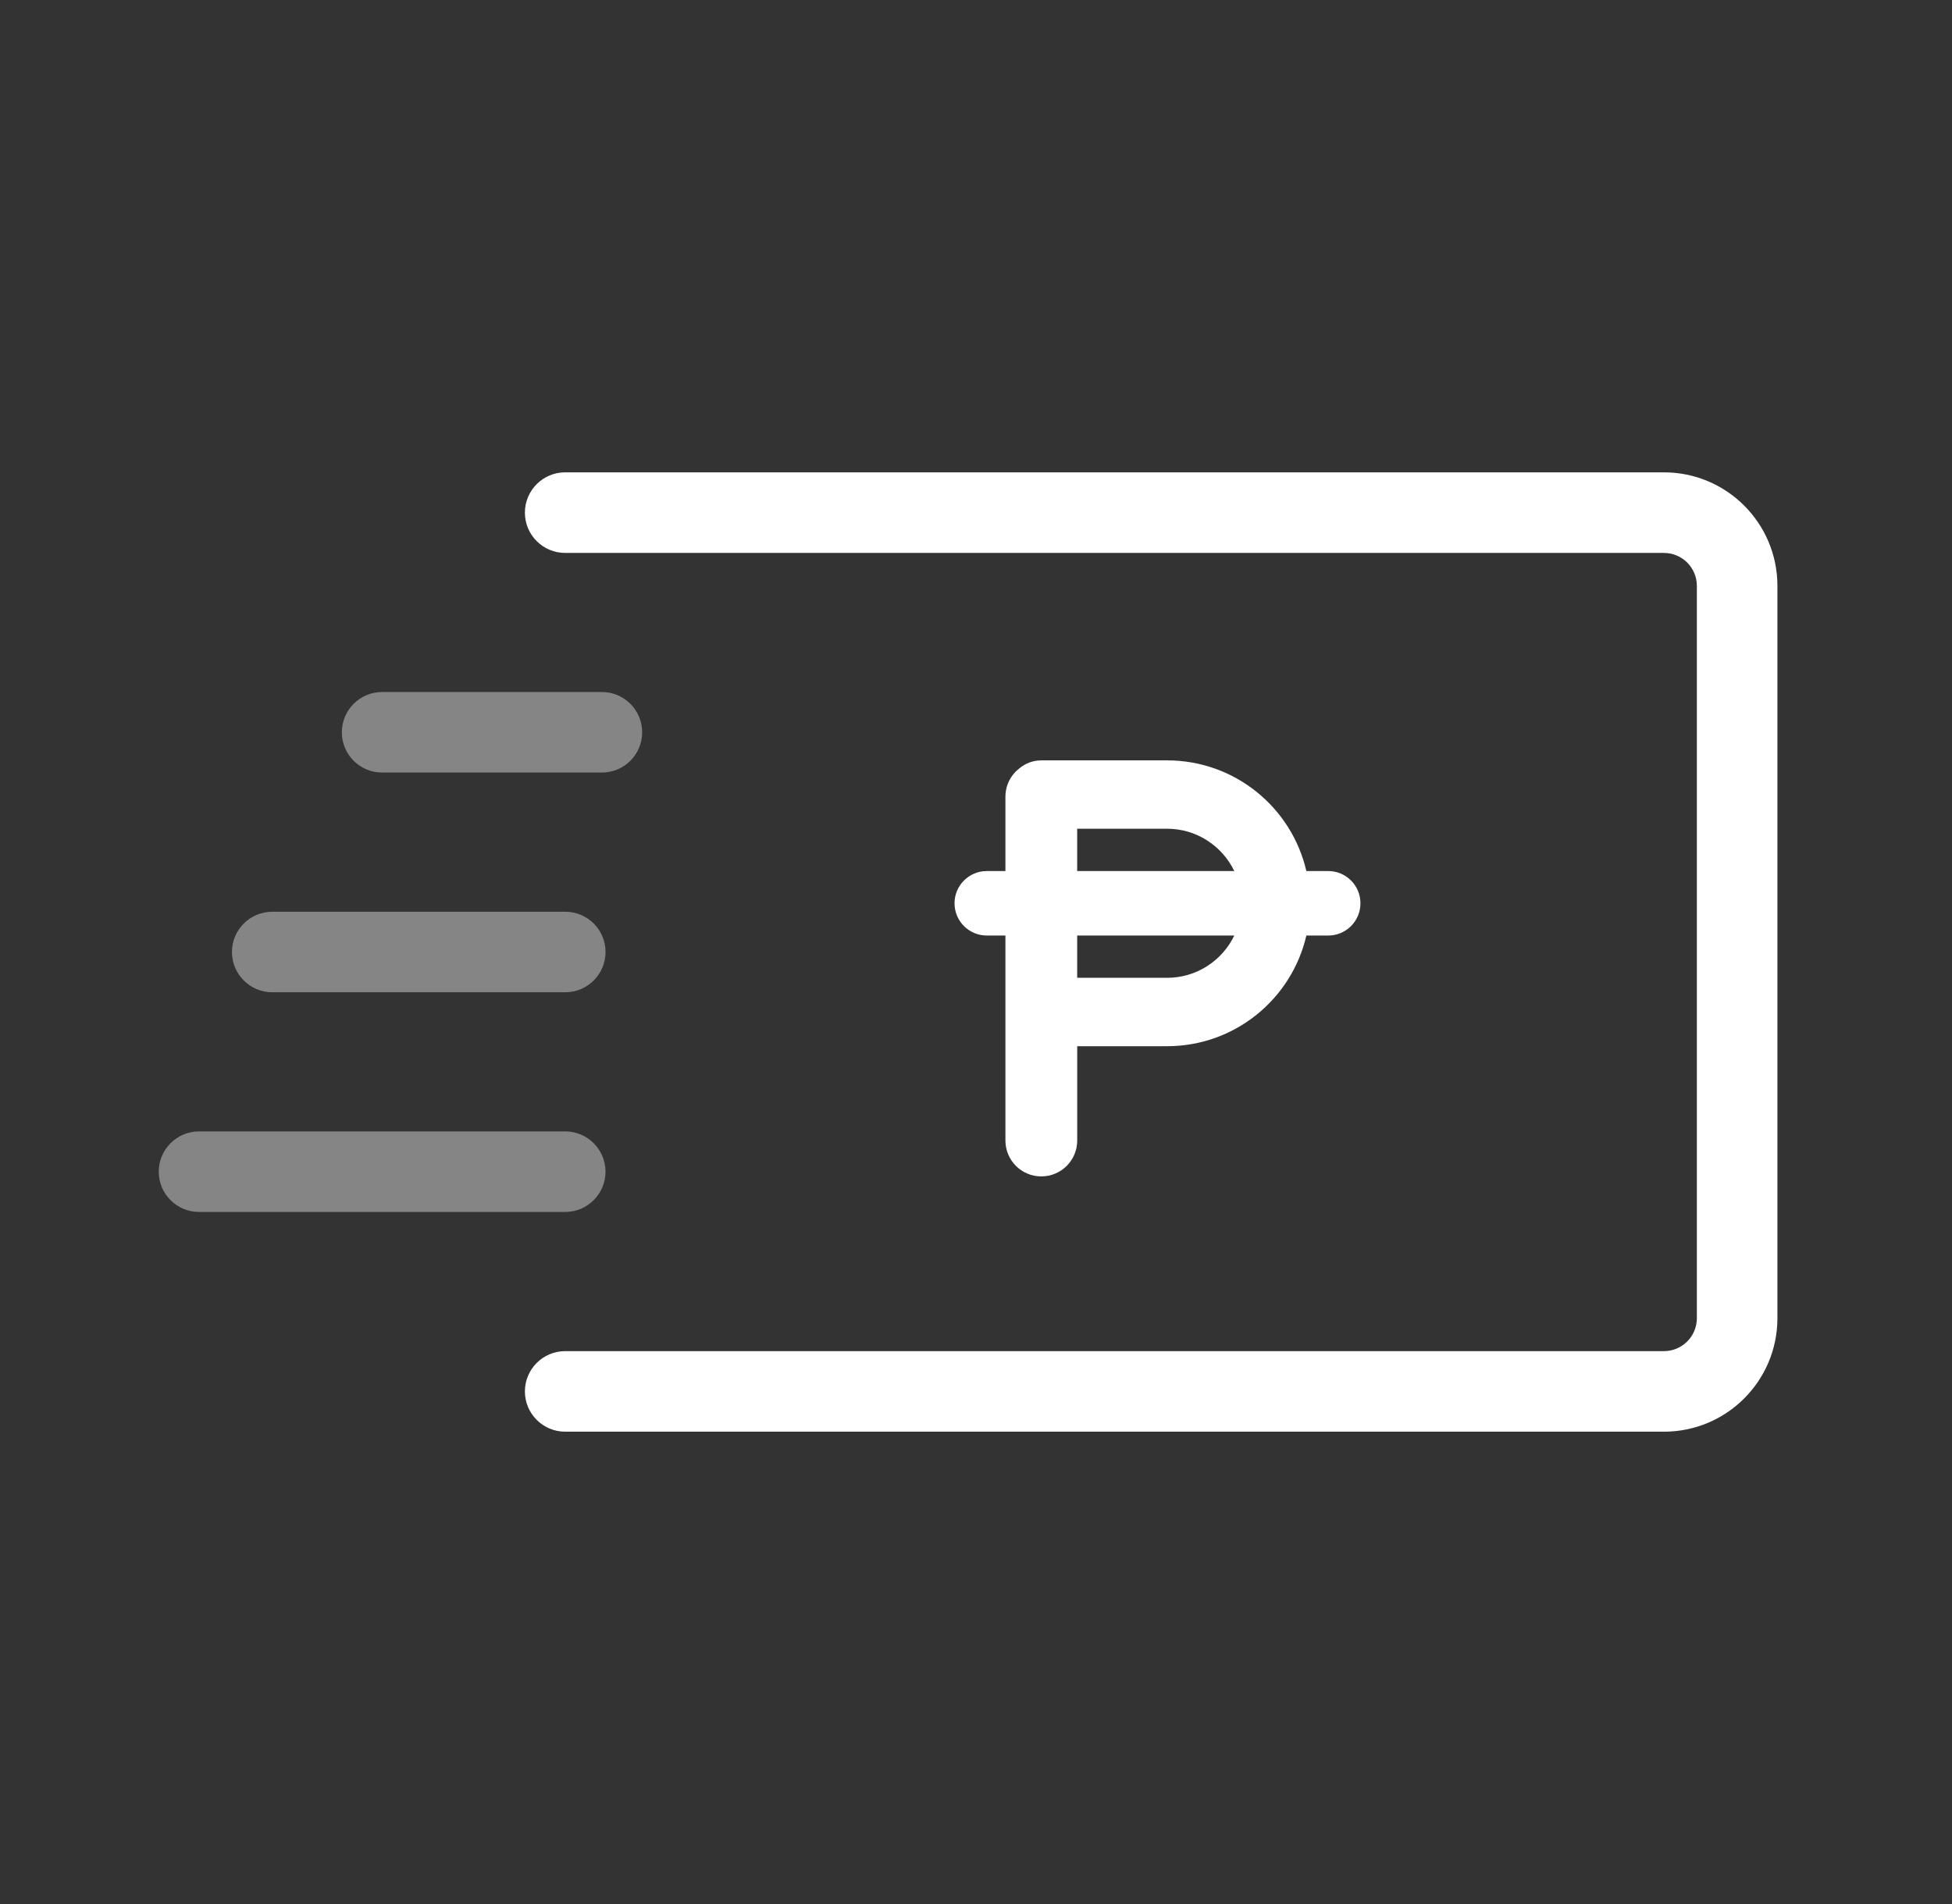 <svg width="41" height="40" viewBox="0 0 41 40" fill="none" xmlns="http://www.w3.org/2000/svg">
<rect x="0" y="0" width="41" height="40" fill="#333333" stroke="none"/>
<path fill-rule="evenodd" clip-rule="evenodd" d="M11.871 9.923C11.404 9.923 11.025 10.302 11.025 10.77C11.025 11.237 11.404 11.616 11.871 11.616H34.949C35.331 11.616 35.641 11.926 35.641 12.308V27.693C35.641 28.075 35.331 28.385 34.949 28.385H20.36H11.871C11.404 28.385 11.025 28.764 11.025 29.231C11.025 29.698 11.404 30.077 11.871 30.077H20.36H34.949C36.266 30.077 37.333 29.01 37.333 27.693V12.308C37.333 10.991 36.266 9.923 34.949 9.923H11.871ZM22.625 17.41L22.625 18.299H25.925C25.672 17.773 25.134 17.41 24.513 17.41H22.625ZM20.727 18.299H21.118L21.118 16.738C21.118 16.491 21.237 16.271 21.421 16.134C21.544 16.034 21.701 15.974 21.873 15.974H24.513C25.937 15.974 27.131 16.965 27.439 18.299H27.897C28.272 18.299 28.575 18.602 28.575 18.976C28.575 19.351 28.272 19.654 27.897 19.654H27.439C27.132 20.984 25.94 21.979 24.513 21.979H22.626L22.626 23.961C22.626 24.377 22.288 24.714 21.872 24.714C21.456 24.715 21.118 24.377 21.118 23.961L21.118 19.654H20.727C20.353 19.654 20.049 19.351 20.049 18.976C20.049 18.602 20.353 18.299 20.727 18.299ZM24.513 20.542C25.136 20.542 25.673 20.179 25.925 19.654H22.625L22.625 20.542H24.513Z" fill="white"/>
<path opacity="0.4" fill-rule="evenodd" clip-rule="evenodd" d="M8.026 14.538C7.559 14.538 7.18 14.917 7.18 15.384C7.18 15.852 7.559 16.23 8.026 16.23L12.642 16.23C13.109 16.23 13.488 15.852 13.488 15.384C13.488 14.917 13.109 14.538 12.642 14.538H8.026ZM4.872 20C4.872 19.532 5.251 19.154 5.719 19.154L11.872 19.154C12.34 19.154 12.719 19.532 12.719 20C12.719 20.467 12.34 20.846 11.872 20.846L5.719 20.846C5.251 20.846 4.872 20.467 4.872 20ZM3.334 24.615C3.334 24.148 3.713 23.769 4.18 23.769L11.872 23.769C12.339 23.769 12.718 24.148 12.718 24.615C12.718 25.082 12.339 25.461 11.872 25.461H4.18C3.713 25.461 3.334 25.082 3.334 24.615Z" fill="white"/>
</svg>
